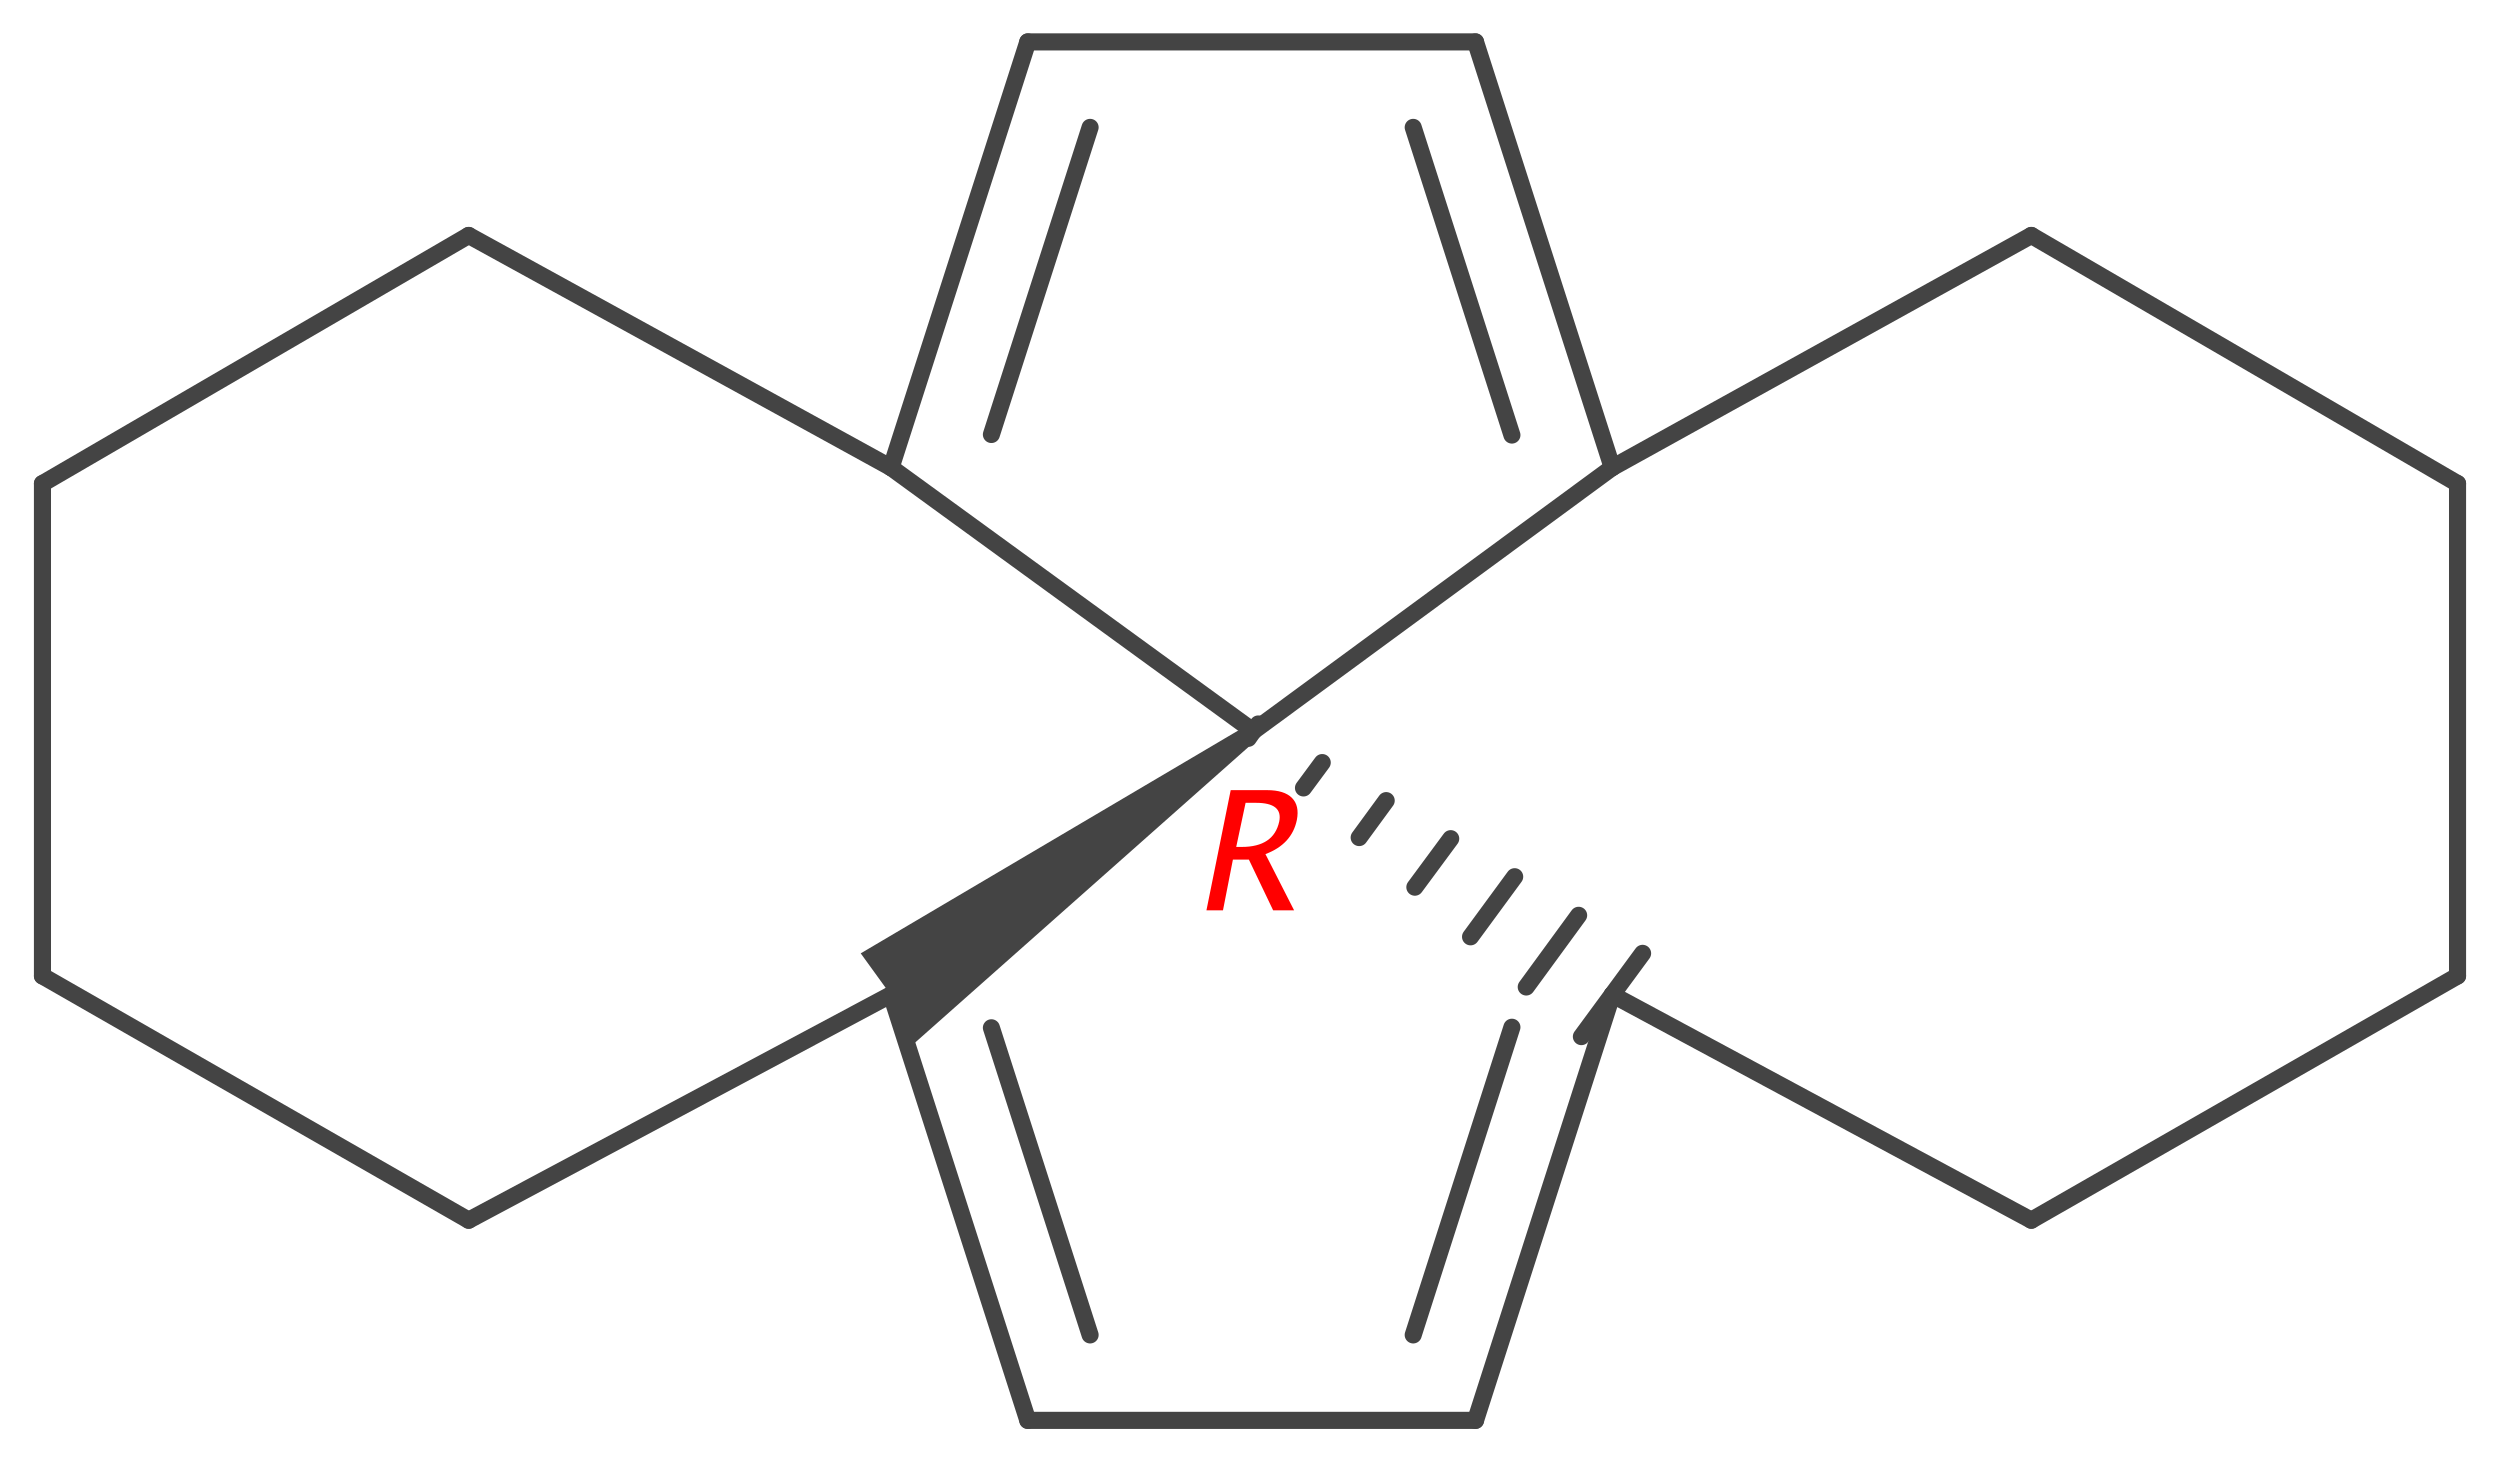 <?xml version='1.0' encoding='UTF-8'?>
<!DOCTYPE svg PUBLIC "-//W3C//DTD SVG 1.1//EN" "http://www.w3.org/Graphics/SVG/1.1/DTD/svg11.dtd">
<svg version='1.2' xmlns='http://www.w3.org/2000/svg' xmlns:xlink='http://www.w3.org/1999/xlink' width='45.34mm' height='26.52mm' viewBox='0 0 45.34 26.52'>
  <desc>Generated by the Chemistry Development Kit (http://github.com/cdk)</desc>
  <g stroke-linecap='round' stroke-linejoin='round' stroke='#444444' stroke-width='.31' fill='#444444'>
    <rect x='.0' y='.0' width='46.0' height='27.0' fill='#FFFFFF' stroke='none'/>
    <g id='mol1' class='mol'>
      <g id='mol1bnd1' class='bond'>
        <line x1='26.76' y1='25.76' x2='29.24' y2='18.04'/>
        <line x1='25.63' y1='24.21' x2='27.42' y2='18.63'/>
      </g>
      <line id='mol1bnd2' class='bond' x1='26.76' y1='25.76' x2='18.64' y2='25.76'/>
      <g id='mol1bnd3' class='bond'>
        <line x1='16.16' y1='18.04' x2='18.64' y2='25.76'/>
        <line x1='17.98' y1='18.64' x2='19.77' y2='24.21'/>
      </g>
      <path id='mol1bnd4' class='bond' d='M22.82 13.39l-.18 -.25l-7.03 4.15l.55 .76l.31 .97z' stroke='none'/>
      <g id='mol1bnd5' class='bond'>
        <line x1='22.82' y1='13.13' x2='22.64' y2='13.39'/>
        <line x1='23.98' y1='13.83' x2='23.64' y2='14.29'/>
        <line x1='25.14' y1='14.52' x2='24.65' y2='15.19'/>
        <line x1='26.31' y1='15.21' x2='25.66' y2='16.09'/>
        <line x1='27.47' y1='15.9' x2='26.67' y2='16.99'/>
        <line x1='28.63' y1='16.6' x2='27.68' y2='17.9'/>
        <line x1='29.79' y1='17.29' x2='28.68' y2='18.8'/>
      </g>
      <line id='mol1bnd6' class='bond' x1='22.73' y1='13.26' x2='16.16' y2='8.48'/>
      <g id='mol1bnd7' class='bond'>
        <line x1='18.64' y1='.76' x2='16.16' y2='8.48'/>
        <line x1='19.77' y1='2.31' x2='17.98' y2='7.88'/>
      </g>
      <line id='mol1bnd8' class='bond' x1='18.64' y1='.76' x2='26.76' y2='.76'/>
      <g id='mol1bnd9' class='bond'>
        <line x1='29.24' y1='8.48' x2='26.76' y2='.76'/>
        <line x1='27.42' y1='7.89' x2='25.63' y2='2.31'/>
      </g>
      <line id='mol1bnd10' class='bond' x1='22.73' y1='13.26' x2='29.24' y2='8.48'/>
      <line id='mol1bnd11' class='bond' x1='29.24' y1='8.48' x2='36.84' y2='4.27'/>
      <line id='mol1bnd12' class='bond' x1='36.84' y1='4.27' x2='44.57' y2='8.77'/>
      <line id='mol1bnd13' class='bond' x1='44.57' y1='8.77' x2='44.57' y2='17.7'/>
      <line id='mol1bnd14' class='bond' x1='44.57' y1='17.7' x2='36.84' y2='22.13'/>
      <line id='mol1bnd15' class='bond' x1='29.24' y1='18.04' x2='36.84' y2='22.13'/>
      <line id='mol1bnd16' class='bond' x1='16.16' y1='8.48' x2='8.5' y2='4.27'/>
      <line id='mol1bnd17' class='bond' x1='8.5' y1='4.27' x2='.77' y2='8.77'/>
      <line id='mol1bnd18' class='bond' x1='.77' y1='8.77' x2='.77' y2='17.7'/>
      <line id='mol1bnd19' class='bond' x1='.77' y1='17.7' x2='8.5' y2='22.13'/>
      <line id='mol1bnd20' class='bond' x1='16.16' y1='18.04' x2='8.5' y2='22.13'/>
      <path d='M21.88 16.51l.44 -2.18h.66q.31 .0 .45 .14q.14 .14 .09 .4q-.09 .44 -.57 .62l.52 1.02h-.38l-.44 -.92h-.29l-.18 .92zM22.42 15.36h.1q.58 .0 .68 -.46q.07 -.34 -.42 -.34h-.19z' stroke='none' fill='#FF0000'/>
    </g>
  </g>
</svg>
